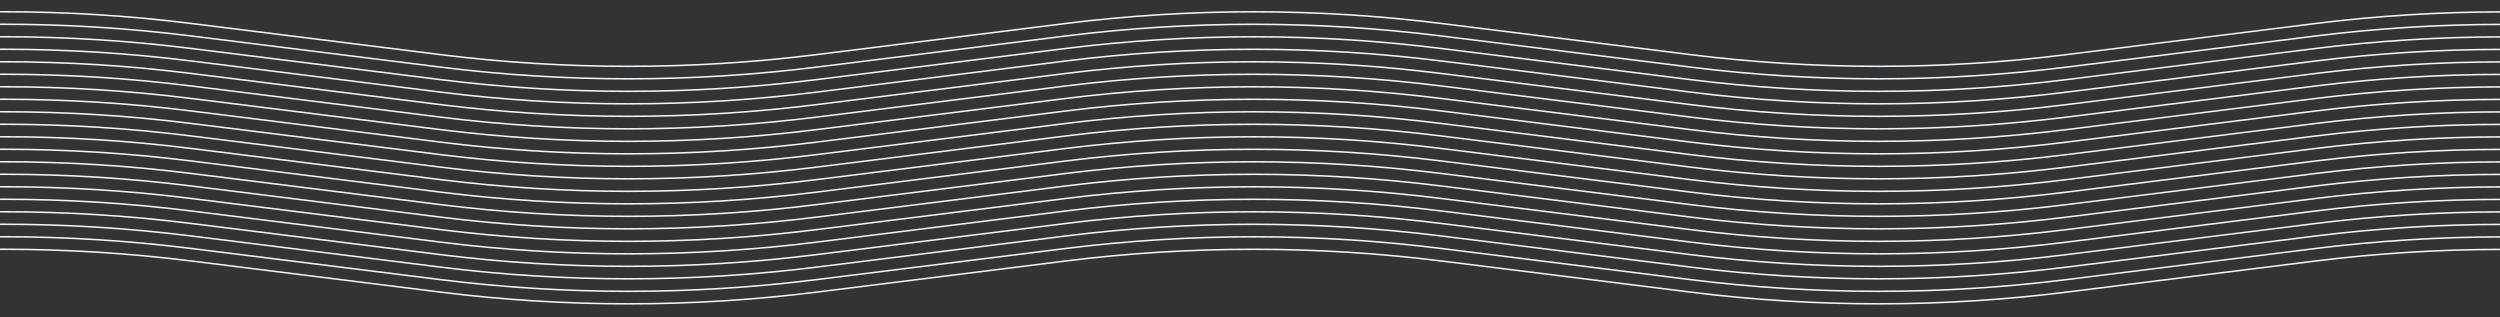 <svg width="1600" height="203" viewBox="0 0 1600 203" fill="none" xmlns="http://www.w3.org/2000/svg">
<rect x="0" y="0" width="1600" height="203" fill="#333333" stroke="none"/>
<path d="M1998.75 202L1723.08 167.237C1642.84 157.119 1561.65 157.075 1481.41 167.106L1322.56 186.961C1242.67 196.948 1161.83 196.948 1081.94 186.961L922.564 167.039C842.665 157.052 761.835 157.052 681.936 167.039L522.564 186.961C442.665 196.948 361.835 196.948 281.936 186.961L122.414 167.02C42.614 157.046 -38.116 157.033 -117.918 166.984L-398.75 202" stroke="#F0F3F5"/>
<path d="M1998.75 194L1723.08 159.237C1642.84 149.119 1561.65 149.075 1481.41 159.106L1322.56 178.961C1242.67 188.948 1161.83 188.948 1081.94 178.961L922.564 159.039C842.665 149.052 761.835 149.052 681.936 159.039L522.564 178.961C442.665 188.948 361.835 188.948 281.936 178.961L122.414 159.02C42.614 149.046 -38.116 149.033 -117.918 158.984L-398.75 194" stroke="#F0F3F5"/>
<path d="M1998.75 186L1723.08 151.237C1642.84 141.119 1561.65 141.075 1481.41 151.106L1322.56 170.961C1242.67 180.948 1161.83 180.948 1081.94 170.961L922.564 151.039C842.665 141.052 761.835 141.052 681.936 151.039L522.564 170.961C442.665 180.948 361.835 180.948 281.936 170.961L122.414 151.02C42.614 141.046 -38.116 141.033 -117.918 150.984L-398.75 186" stroke="#F0F3F5"/>
<path d="M1998.75 178L1723.08 143.237C1642.84 133.119 1561.65 133.075 1481.41 143.106L1322.56 162.961C1242.67 172.948 1161.83 172.948 1081.94 162.961L922.564 143.039C842.665 133.052 761.835 133.052 681.936 143.039L522.564 162.961C442.665 172.948 361.835 172.948 281.936 162.961L122.414 143.02C42.614 133.046 -38.116 133.033 -117.918 142.984L-398.75 178" stroke="#F0F3F5"/>
<path d="M1998.75 170L1723.08 135.237C1642.84 125.119 1561.65 125.075 1481.41 135.106L1322.56 154.961C1242.67 164.948 1161.83 164.948 1081.94 154.961L922.564 135.039C842.665 125.052 761.835 125.052 681.936 135.039L522.564 154.961C442.665 164.948 361.835 164.948 281.936 154.961L122.414 135.02C42.614 125.046 -38.116 125.033 -117.918 134.984L-398.75 170" stroke="#F0F3F5"/>
<path d="M1998.75 162L1723.08 127.237C1642.84 117.119 1561.65 117.075 1481.41 127.106L1322.56 146.961C1242.67 156.948 1161.83 156.948 1081.94 146.961L922.564 127.039C842.665 117.052 761.835 117.052 681.936 127.039L522.564 146.961C442.665 156.948 361.835 156.948 281.936 146.961L122.414 127.02C42.614 117.046 -38.116 117.033 -117.918 126.984L-398.75 162" stroke="#F0F3F5"/>
<path d="M1998.75 154L1723.08 119.237C1642.84 109.119 1561.65 109.075 1481.41 119.106L1322.56 138.961C1242.67 148.948 1161.83 148.948 1081.94 138.961L922.564 119.039C842.665 109.052 761.835 109.052 681.936 119.039L522.564 138.961C442.665 148.948 361.835 148.948 281.936 138.961L122.414 119.02C42.614 109.046 -38.116 109.033 -117.918 118.984L-398.75 154" stroke="#F0F3F5"/>
<path d="M1998.75 146L1723.08 111.237C1642.84 101.119 1561.65 101.075 1481.41 111.106L1322.56 130.961C1242.67 140.948 1161.83 140.948 1081.94 130.961L922.564 111.039C842.665 101.052 761.835 101.052 681.936 111.039L522.564 130.961C442.665 140.948 361.835 140.948 281.936 130.961L122.414 111.02C42.614 101.046 -38.116 101.033 -117.918 110.984L-398.75 146" stroke="#F0F3F5"/>
<path d="M1998.75 138L1723.08 103.237C1642.84 93.119 1561.65 93.075 1481.41 103.106L1322.56 122.961C1242.67 132.948 1161.83 132.948 1081.94 122.961L922.564 103.039C842.665 93.052 761.835 93.052 681.936 103.039L522.564 122.961C442.665 132.948 361.835 132.948 281.936 122.961L122.414 103.02C42.614 93.046 -38.116 93.033 -117.918 102.984L-398.75 138" stroke="#F0F3F5"/>
<path d="M1998.75 130L1723.08 95.237C1642.84 85.119 1561.65 85.075 1481.41 95.106L1322.56 114.961C1242.67 124.948 1161.83 124.948 1081.94 114.961L922.564 95.039C842.665 85.052 761.835 85.052 681.936 95.039L522.564 114.961C442.665 124.948 361.835 124.948 281.936 114.961L122.414 95.02C42.614 85.046 -38.116 85.033 -117.918 94.984L-398.75 130" stroke="#F0F3F5"/>
<path d="M1998.75 122L1723.08 87.237C1642.84 77.119 1561.65 77.075 1481.41 87.106L1322.56 106.961C1242.67 116.948 1161.83 116.948 1081.94 106.961L922.564 87.039C842.665 77.052 761.835 77.052 681.936 87.039L522.564 106.961C442.665 116.948 361.835 116.948 281.936 106.961L122.414 87.02C42.614 77.046 -38.116 77.033 -117.918 86.984L-398.75 122" stroke="#F0F3F5"/>
<path d="M1998.75 114L1723.08 79.237C1642.84 69.119 1561.65 69.075 1481.41 79.106L1322.56 98.961C1242.67 108.948 1161.83 108.948 1081.94 98.961L922.564 79.039C842.665 69.052 761.835 69.052 681.936 79.039L522.564 98.961C442.665 108.948 361.835 108.948 281.936 98.961L122.414 79.02C42.614 69.046 -38.116 69.033 -117.918 78.984L-398.75 114" stroke="#F0F3F5"/>
<path d="M1998.75 106L1723.08 71.237C1642.84 61.119 1561.65 61.075 1481.41 71.106L1322.56 90.961C1242.67 100.948 1161.83 100.948 1081.94 90.961L922.564 71.039C842.665 61.052 761.835 61.052 681.936 71.039L522.564 90.961C442.665 100.948 361.835 100.948 281.936 90.961L122.414 71.02C42.614 61.045 -38.116 61.033 -117.918 70.984L-398.75 106" stroke="#F0F3F5"/>
<path d="M1998.75 98L1723.08 63.237C1642.84 53.119 1561.65 53.075 1481.41 63.106L1322.56 82.961C1242.67 92.948 1161.83 92.948 1081.94 82.961L922.564 63.039C842.665 53.052 761.835 53.052 681.936 63.039L522.564 82.961C442.665 92.948 361.835 92.948 281.936 82.961L122.414 63.02C42.614 53.045 -38.116 53.033 -117.918 62.984L-398.75 98" stroke="#F0F3F5"/>
<path d="M1998.75 90L1723.08 55.237C1642.84 45.119 1561.65 45.075 1481.41 55.106L1322.56 74.961C1242.67 84.948 1161.83 84.948 1081.94 74.961L922.564 55.039C842.665 45.052 761.835 45.052 681.936 55.039L522.564 74.961C442.665 84.948 361.835 84.948 281.936 74.961L122.414 55.02C42.614 45.045 -38.116 45.033 -117.918 54.984L-398.75 90" stroke="#F0F3F5"/>
<path d="M1998.75 82L1723.08 47.237C1642.84 37.119 1561.65 37.075 1481.41 47.106L1322.56 66.961C1242.67 76.948 1161.83 76.948 1081.94 66.961L922.564 47.039C842.665 37.052 761.835 37.052 681.936 47.039L522.564 66.961C442.665 76.948 361.835 76.948 281.936 66.961L122.414 47.02C42.614 37.045 -38.116 37.033 -117.918 46.984L-398.75 82" stroke="#F0F3F5"/>
<path d="M1998.75 74L1723.08 39.237C1642.84 29.119 1561.65 29.075 1481.41 39.106L1322.56 58.961C1242.67 68.948 1161.83 68.948 1081.94 58.961L922.564 39.039C842.665 29.052 761.835 29.052 681.936 39.039L522.564 58.961C442.665 68.948 361.835 68.948 281.936 58.961L122.414 39.02C42.614 29.046 -38.116 29.033 -117.918 38.984L-398.75 74" stroke="#F0F3F5"/>
<path d="M1998.75 66L1723.08 31.237C1642.84 21.119 1561.65 21.075 1481.41 31.106L1322.56 50.961C1242.67 60.948 1161.83 60.948 1081.94 50.961L922.564 31.039C842.665 21.052 761.835 21.052 681.936 31.039L522.564 50.961C442.665 60.948 361.835 60.948 281.936 50.961L122.414 31.02C42.614 21.046 -38.116 21.033 -117.918 30.984L-398.75 66" stroke="#F0F3F5"/>
<path d="M1998.75 58L1723.08 23.237C1642.84 13.119 1561.65 13.075 1481.41 23.106L1322.56 42.961C1242.67 52.948 1161.83 52.948 1081.94 42.961L922.564 23.039C842.665 13.052 761.835 13.052 681.936 23.039L522.564 42.961C442.665 52.948 361.835 52.948 281.936 42.961L122.414 23.02C42.614 13.046 -38.116 13.033 -117.918 22.984L-398.75 58" stroke="#F0F3F5"/>
<path d="M1998.75 50L1723.08 15.237C1642.84 5.119 1561.65 5.075 1481.41 15.106L1322.56 34.961C1242.67 44.948 1161.83 44.948 1081.94 34.961L922.564 15.039C842.665 5.052 761.835 5.052 681.936 15.039L522.564 34.961C442.665 44.948 361.835 44.948 281.936 34.961L122.414 15.021C42.614 5.046 -38.116 5.033 -117.918 14.984L-398.75 50" stroke="#F0F3F5"/>
</svg>
